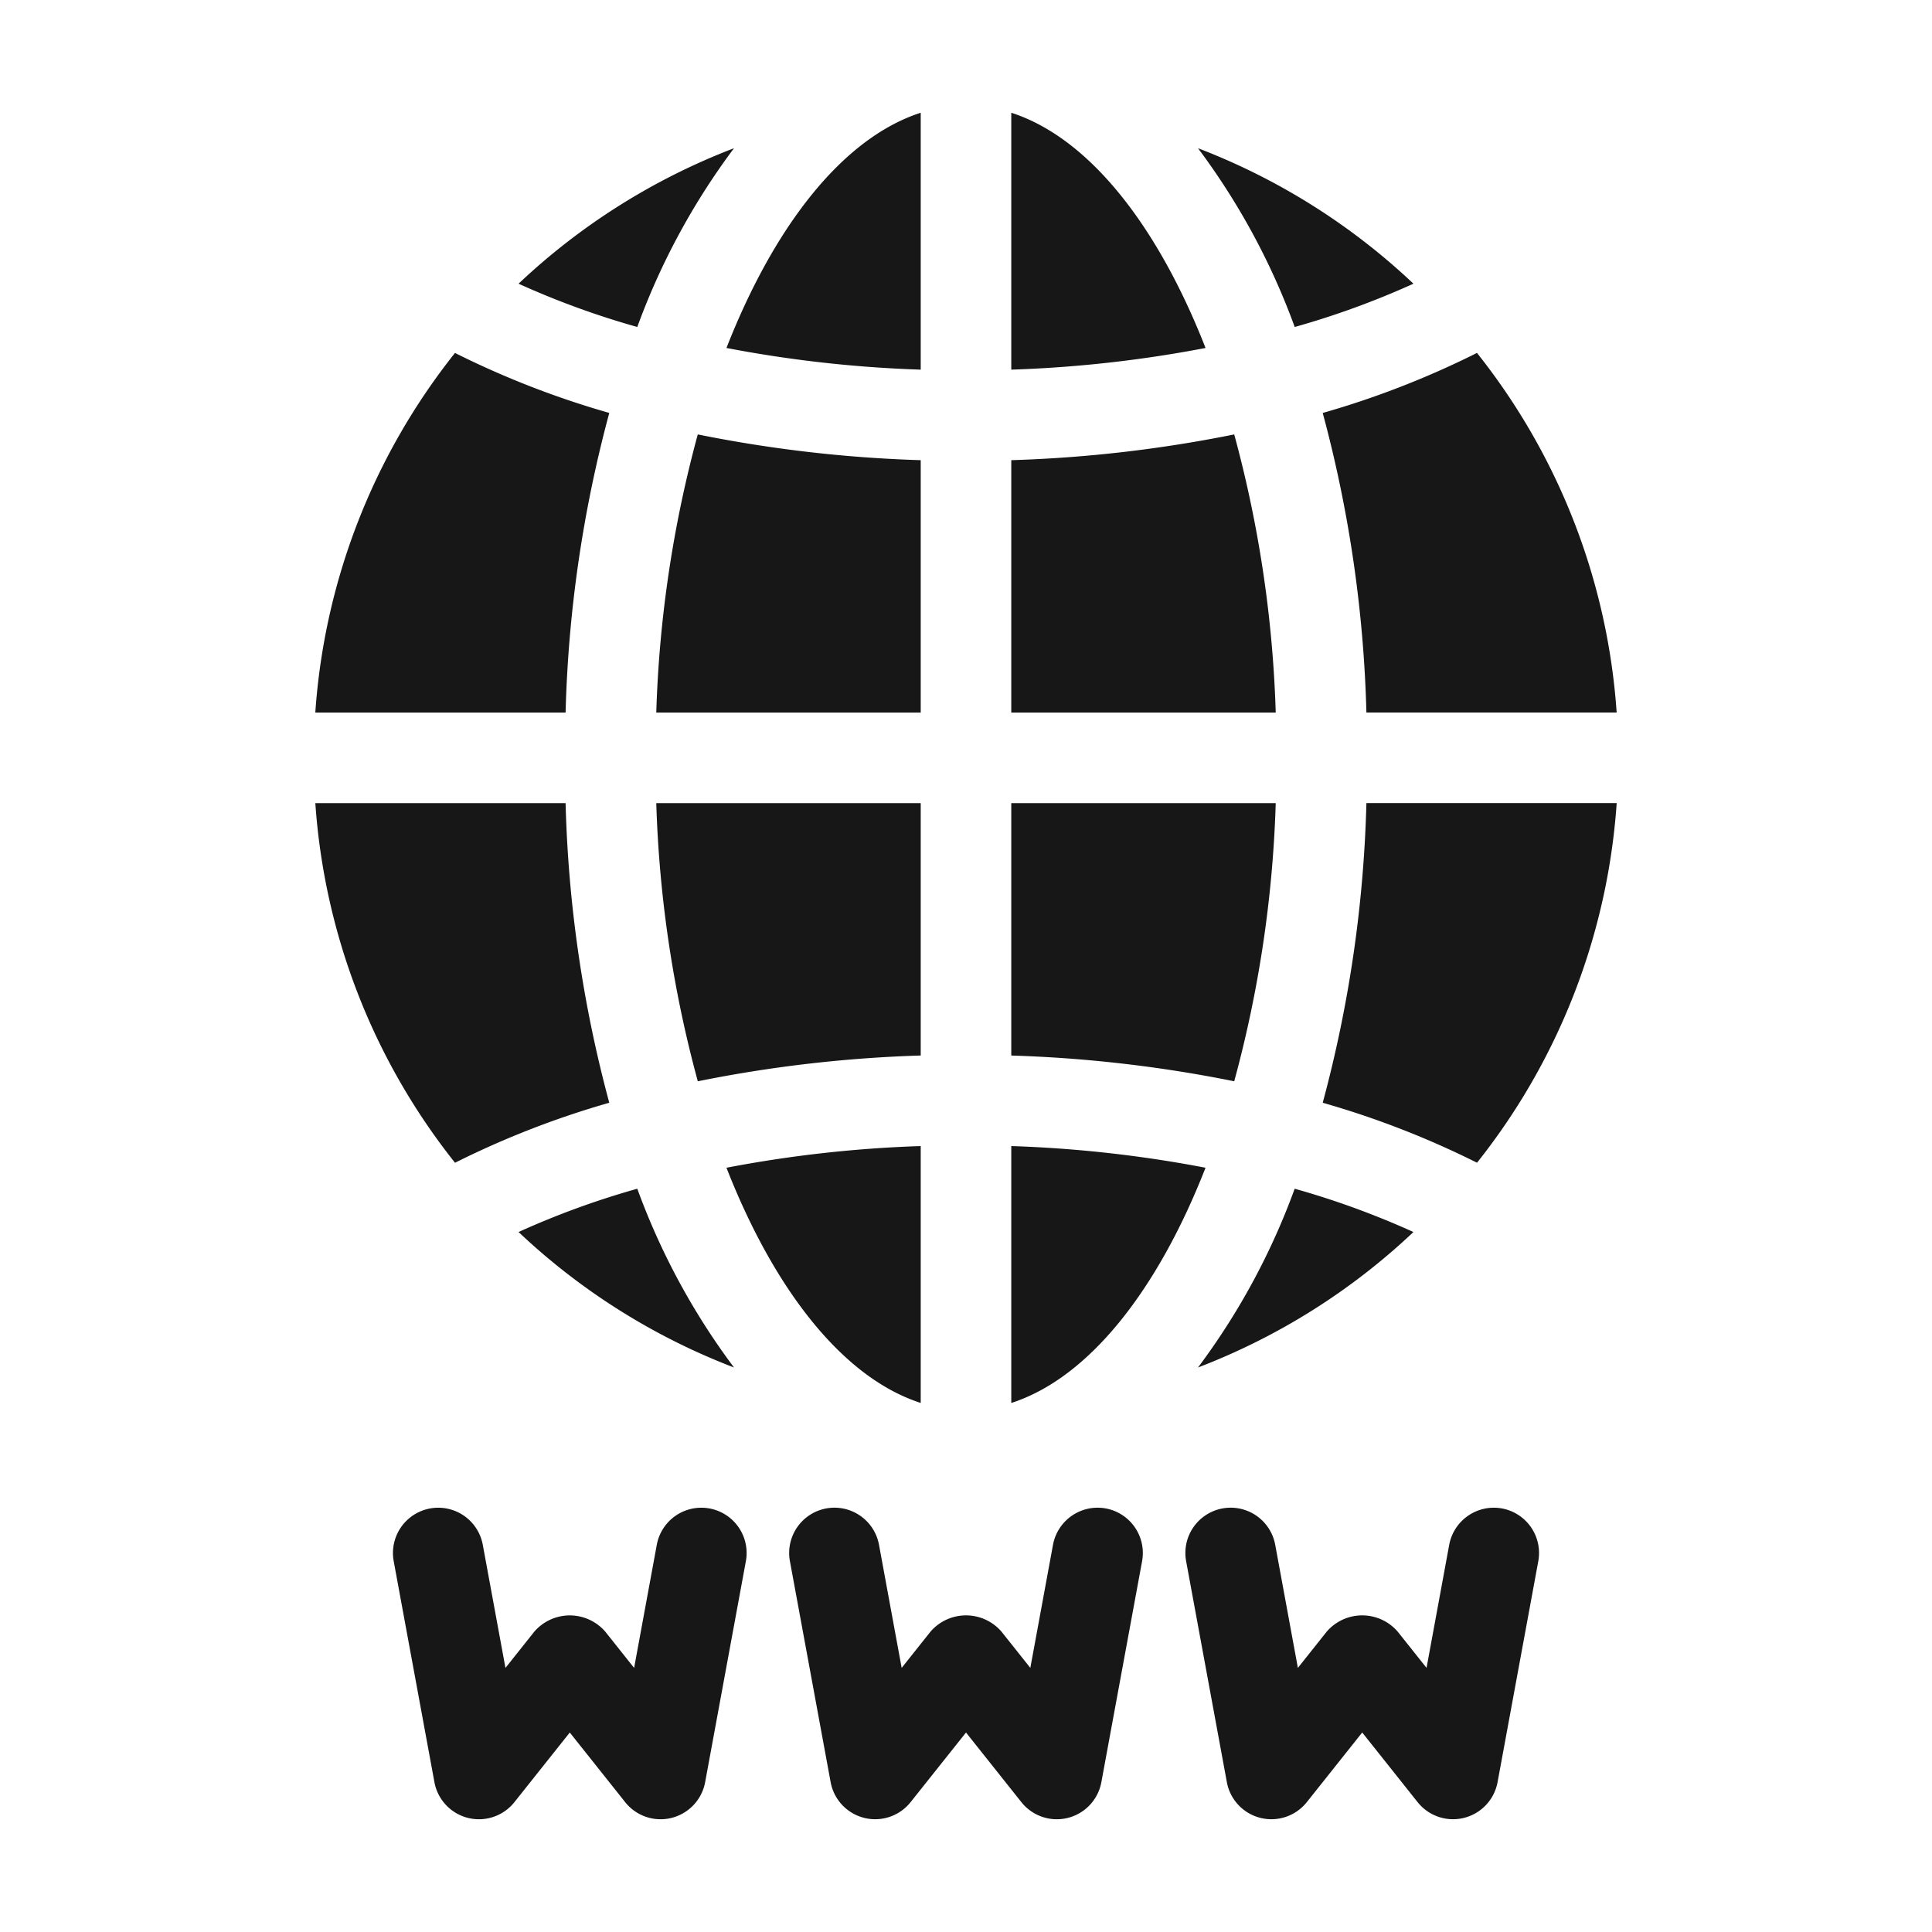 <svg height='100px' width='100px' xmlns="http://www.w3.org/2000/svg" viewBox="0 0 64 64" x="0px" y="0px"><title>www, website, visit</title>
  <title>Web Pages</title>
  <style>
    path {
      fill: #171717;
    }
    @media (prefers-color-scheme: dark) {
      path {
        fill: #b5b5b5;
      }
    }
  </style>
  <g data-name="www">
    <path d="M24.708,51.716l-1.349,7.32A1.502,1.502,0,0,1,22.247,60.22a1.497,1.497,0,0,1-1.537-.521l-1.835-2.307L17.04,59.699a1.5,1.5,0,0,1-2.649-.662l-1.349-7.32a1.5,1.5,0,0,1,2.951-.543l.751,4.078.957-1.203a1.553,1.553,0,0,1,2.348,0l.957,1.203.751-4.078a1.5,1.5,0,0,1,2.951.543Zm11.921-1.747a1.503,1.503,0,0,0-1.747,1.204l-.751,4.078-.957-1.203a1.553,1.553,0,0,0-2.348,0l-.957,1.203-.751-4.078a1.5,1.5,0,0,0-2.951.543l1.349,7.32a1.5,1.5,0,0,0,2.649.662L32,57.392l1.835,2.307a1.5,1.5,0,0,0,2.649-.662l1.349-7.32A1.501,1.501,0,0,0,36.629,49.969Zm13.125,0a1.505,1.505,0,0,0-1.747,1.204l-.751,4.078-.957-1.203a1.553,1.553,0,0,0-2.348,0l-.957,1.203-.751-4.078a1.5,1.5,0,0,0-2.951.543l1.349,7.32a1.5,1.5,0,0,0,2.649.662l1.835-2.307,1.835,2.307a1.5,1.5,0,0,0,2.649-.662l1.349-7.32A1.501,1.501,0,0,0,49.754,49.969ZM20.183,36.53a42.28,42.28,0,0,1-1.447-9.925H10.446a21.497,21.497,0,0,0,4.627,11.913A29.508,29.508,0,0,1,20.183,36.53Zm0-22.851a29.508,29.508,0,0,1-5.111-1.987,21.497,21.497,0,0,0-4.627,11.913h8.291A42.28,42.28,0,0,1,20.183,13.68Zm25.08,9.925h8.291a21.497,21.497,0,0,0-4.627-11.913A29.508,29.508,0,0,1,43.817,13.68,42.28,42.28,0,0,1,45.264,23.605ZM30.5,12.245V3.735c-2.555.824-4.837,3.708-6.435,7.792A41.244,41.244,0,0,0,30.5,12.245Zm0,2.999a44.073,44.073,0,0,1-7.385-.853A39.607,39.607,0,0,0,21.74,23.605H30.5Zm0,11.361H21.74a39.607,39.607,0,0,0,1.376,9.214A44.073,44.073,0,0,1,30.5,34.965Zm0,19.87v-8.51a41.244,41.244,0,0,0-6.435.718C25.663,42.766,27.945,45.651,30.5,46.474Zm9.435-7.792A41.244,41.244,0,0,0,33.5,37.965v8.51C36.056,45.651,38.337,42.766,39.935,38.682ZM42.26,26.605H33.5v8.361a44.073,44.073,0,0,1,7.385.853A39.607,39.607,0,0,0,42.26,26.605ZM40.885,14.391a44.073,44.073,0,0,1-7.385.853v8.361h8.76A39.607,39.607,0,0,0,40.885,14.391ZM33.5,3.735v8.51a41.244,41.244,0,0,0,6.435-.718C38.337,7.443,36.056,4.559,33.5,3.735ZM46.822,9.398A21.652,21.652,0,0,0,39.685,4.91a23.018,23.018,0,0,1,3.204,5.922A27.712,27.712,0,0,0,46.822,9.398ZM24.315,4.91a21.652,21.652,0,0,0-7.137,4.488,27.712,27.712,0,0,0,3.933,1.434A23.018,23.018,0,0,1,24.315,4.91ZM17.178,40.812A21.652,21.652,0,0,0,24.315,45.3a23.018,23.018,0,0,1-3.204-5.922A27.712,27.712,0,0,0,17.178,40.812Zm29.643,0a27.712,27.712,0,0,0-3.933-1.434A23.018,23.018,0,0,1,39.685,45.3,21.652,21.652,0,0,0,46.822,40.812ZM43.817,36.53a29.508,29.508,0,0,1,5.111,1.987,21.497,21.497,0,0,0,4.627-11.913H45.264A42.28,42.28,0,0,1,43.817,36.53Z"></path>
  </g>
</svg>
